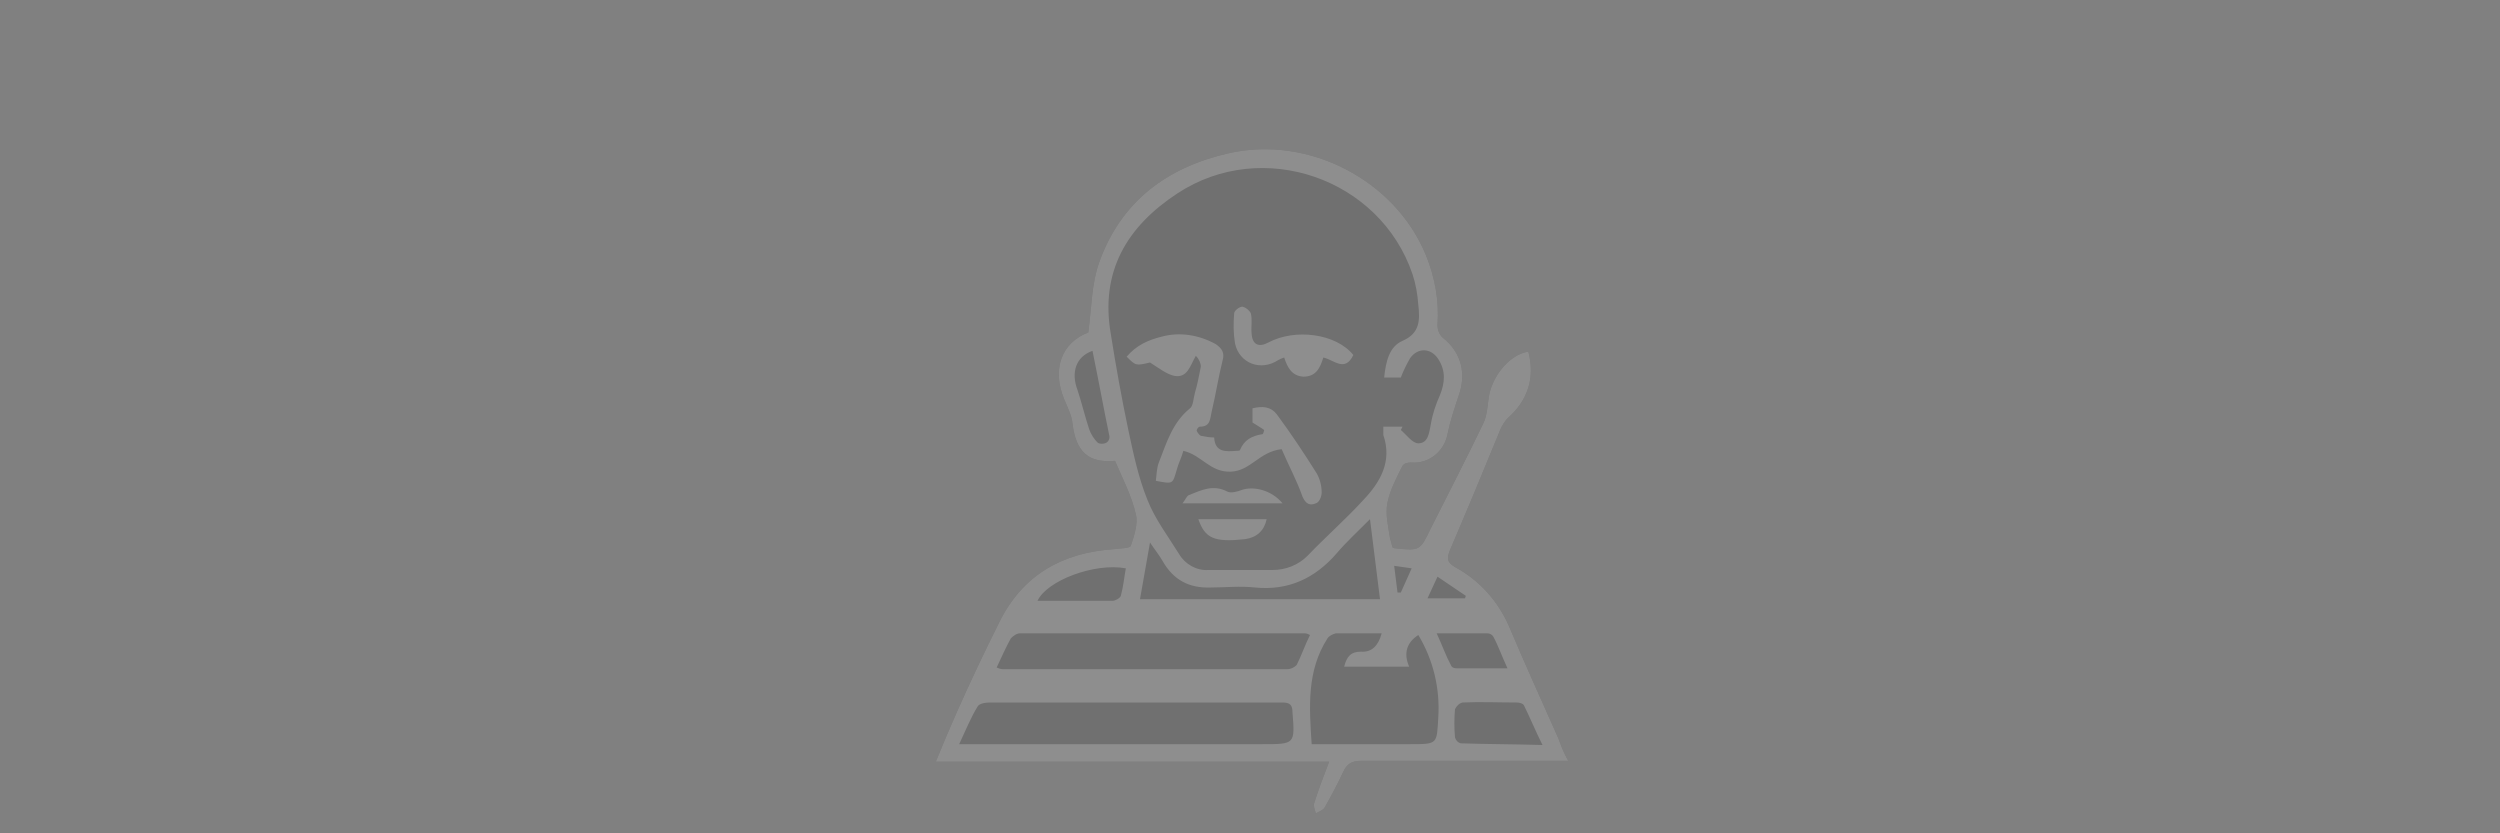 <?xml version="1.0" encoding="utf-8"?>
<!-- Generator: Adobe Illustrator 21.1.0, SVG Export Plug-In . SVG Version: 6.00 Build 0)  -->
<svg version="1.1" id="Layer_1" xmlns="http://www.w3.org/2000/svg" xmlns:xlink="http://www.w3.org/1999/xlink" x="0px" y="0px"
	 viewBox="0 0 300 100" style="enable-background:new 0 0 300 100;" xml:space="preserve">
<rect x="0" y="0" width="300" height="100" fill="#808080" stroke="none"/>
<style type="text/css">
	.st0{fill:#FFFFFF;}
	.st1{fill:none;stroke:#FFFFFF;stroke-miterlimit:10;}
	.st2{opacity:0.2;}
	.st3{fill:#323232;}
	.st4{fill:#C8C8C8;}
</style>
<title>Icon_Sell_Artmoney</title>
<g>
	<g>
		<path class="st0" d="M141.3,120.1l30,2.9l2.4,29.5L144,182l-32.3-32.3L141.3,120.1 M140.9,119.1l-30.7,30.6l33.8,33.7l30.6-30.6
			l-2.4-30.8L140.9,119.1L140.9,119.1z"/>
		<path class="st1" d="M173.3,137.3c2.8-1.4,5.4-3.2,7.5-5.4c7.8-7.8,9.9-18.4,4.6-23.7c-5.3-5.3-15.9-3.2-23.7,4.6
			s-9.9,18.4-4.6,23.7"/>
	</g>
	<circle class="st0" cx="156.5" cy="136.8" r="3.4"/>
</g>
<g id="artists" class="st2">
	<g>
		<g id="white">
			<g>
				<path class="st3" d="M187,88.6c-2-4.5-4-8.9-5.9-13.4c-1.3-3-3.5-5.5-6.4-7.1c-1.1-0.6-1.1-1.1-0.7-2.1
					c2.1-4.9,4.1-9.7,6.1-14.6c0.2-0.4,0.5-0.9,0.8-1.2c2.5-2.2,3.3-4.9,2.5-8c-2.1,0.3-4.2,2.7-4.7,5.2c-0.2,1.1-0.2,2.4-0.7,3.4
					c-2,4.2-4.2,8.4-6.3,12.6c-1.3,2.7-1.3,2.7-4.3,2.4c-0.1,0-0.2-0.1-0.3-0.1c-0.1-0.4-0.2-0.8-0.3-1.1c-0.2-1.4-0.6-2.9-0.3-4.3
					c0.3-1.5,1.1-3,1.8-4.4c0.2-0.3,0.6-0.4,1-0.4c2.1,0.2,4-1.3,4.4-3.4c0.3-1.5,0.8-3,1.3-4.5c1-2.7,0.4-5.3-1.9-7.1
					c-0.4-0.4-0.6-0.9-0.6-1.5c0.2-2.9-0.3-5.7-1.4-8.4c-3.7-9-14.1-14.4-23.7-12.2c-7.4,1.7-12.9,5.8-15.5,13.1
					c-0.9,2.5-0.9,5.3-1.3,8.4c-3.2,1.2-4.4,4.4-2.9,8c0.4,1,0.9,1.9,1,2.9c0.4,3.4,1.9,4.8,5.1,4.5c0.9,2.1,2,4.2,2.5,6.4
					c0.3,1.1-0.2,2.6-0.6,3.8c-0.1,0.3-1.3,0.3-2,0.4c-6.2,0.4-11,3.1-13.8,8.8c-1.8,3.6-3.5,7.2-5.1,10.8c-0.8,1.8-1.6,3.7-2.5,5.9
					h47.2c-0.7,1.8-1.3,3.4-1.8,5c-0.1,0.4,0.1,0.8,0.2,1.2c0.4-0.2,0.8-0.4,1-0.6c0.8-1.4,1.6-2.9,2.3-4.4c0.4-0.9,1-1.3,2.1-1.3
					c7.7,0,15.3,0,23,0h1.9C187.6,90.3,187.3,89.4,187,88.6z"/>
			</g>
		</g>
		<path class="st4" d="M187,88.6c-2-4.5-4-8.9-5.9-13.4c-1.3-3-3.5-5.5-6.4-7.1c-1.1-0.6-1.1-1.1-0.7-2.1c2.1-4.9,4.1-9.7,6.1-14.6
			c0.2-0.4,0.5-0.9,0.8-1.2c2.5-2.2,3.3-4.9,2.5-8c-2.1,0.3-4.2,2.7-4.7,5.2c-0.2,1.1-0.2,2.4-0.7,3.4c-2,4.2-4.2,8.4-6.3,12.6
			c-1.3,2.7-1.3,2.7-4.3,2.4c-0.1,0-0.2-0.1-0.3-0.1c-0.1-0.4-0.2-0.8-0.3-1.1c-0.2-1.4-0.6-2.9-0.3-4.3c0.3-1.5,1.1-3,1.8-4.4
			c0.2-0.3,0.6-0.4,1-0.4c2.1,0.2,4-1.3,4.4-3.4c0.3-1.5,0.8-3,1.3-4.5c1-2.7,0.4-5.3-1.9-7.1c-0.4-0.4-0.6-0.9-0.6-1.5
			c0.2-2.9-0.3-5.7-1.4-8.4c-3.7-9-14.1-14.4-23.7-12.2c-7.4,1.7-12.9,5.8-15.5,13.1c-0.9,2.5-0.9,5.3-1.3,8.4
			c-3.2,1.2-4.4,4.4-2.9,8c0.4,1,0.9,1.9,1,2.9c0.4,3.4,1.9,4.8,5.1,4.5c0.9,2.1,2,4.2,2.5,6.4c0.3,1.1-0.2,2.6-0.6,3.8
			c-0.1,0.3-1.3,0.3-2,0.4c-6.2,0.4-11,3.1-13.8,8.8c-1.8,3.6-3.5,7.2-5.1,10.8c-0.8,1.8-1.6,3.7-2.5,5.9h47.2
			c-0.7,1.8-1.3,3.4-1.8,5c-0.1,0.4,0.1,0.8,0.2,1.2c0.4-0.2,0.8-0.4,1-0.6c0.8-1.4,1.6-2.9,2.3-4.4c0.4-0.9,1-1.3,2.1-1.3
			c7.7,0,15.3,0,23,0h1.9C187.6,90.3,187.3,89.4,187,88.6z M172.5,69.2l3.4,2.3l-0.1,0.3h-4.5L172.5,69.2z M169.4,68.2l-1.3,2.9
			h-0.4l-0.4-3.2L169.4,68.2z M132.8,53.1c-0.3,0.2-0.9,0.2-1.1,0c-0.4-0.4-0.8-1-1-1.6c-0.5-1.5-0.9-3.2-1.4-4.7
			c-0.8-2.1-0.2-4,1.8-4.7c0.7,3.4,1.3,6.7,2,10.1C133.2,52.5,133.1,52.9,132.8,53.1z M135.4,51.6c-0.8-3.8-1.5-7.7-2.1-11.5
			c-1.3-7.5,1.9-12.9,8-16.9c10.2-6.7,24.3-1.8,28.2,9.7c0.4,1.2,0.6,2.4,0.7,3.7c0.2,1.8,0.2,3.4-1.9,4.3c-1.6,0.7-2,2.5-2.2,4.4h2
			c0.3-0.8,0.7-1.6,1.1-2.3c0.9-1.3,2.5-1.3,3.4,0.1s0.8,2.8,0.2,4.3c-0.5,1.1-0.9,2.3-1.1,3.5c-0.2,1-0.3,2.3-1.5,2.3
			c-0.7,0-1.4-1-2.1-1.6l0.2-0.4H166c0,0.3,0,0.6,0,1c1.1,3.2-0.4,5.7-2.4,7.8c-2.1,2.3-4.5,4.4-6.7,6.7c-1.1,1.1-2.6,1.7-4.2,1.7
			c-2.5,0-5.1,0-7.7,0c-1.4,0.1-2.8-0.7-3.5-1.9c-1.3-2.1-2.9-4.2-3.8-6.5C136.6,57.3,136,54.4,135.4,51.6z M165.6,71.9h-28.8
			l1.2-6.8c0.6,0.9,1.1,1.5,1.5,2.2c1.3,2.3,3.2,3.3,5.8,3.2c1.7,0,3.5-0.2,5.3,0c4,0.4,7.2-1.1,9.8-4.1c1.1-1.3,2.5-2.6,4-4.1
			L165.6,71.9z M135.1,68.2c-0.2,1.1-0.3,2.2-0.6,3.3c-0.1,0.3-0.7,0.6-1,0.6c-3,0-6,0-9,0C125.6,69.7,131.3,67.5,135.1,68.2z
			 M151.5,89.3h-36.4c0.8-1.7,1.4-3.2,2.2-4.5c0.2-0.4,1-0.5,1.5-0.5c10.3,0,20.6,0,30.9,0c1.4,0,2.8,0,4.2,0c0.9,0,1.2,0.3,1.2,1.2
			C155.4,89.3,155.4,89.3,151.5,89.3z M155.6,79.8c-0.3,0.3-0.7,0.5-1.1,0.5c-11.4,0-22.8,0-34.2,0c-0.2,0-0.5-0.1-0.7-0.2
			c0.6-1.3,1.1-2.4,1.7-3.5c0.3-0.3,0.7-0.6,1.1-0.6c11.4,0,22.8,0,34.2,0c0.2,0,0.4,0.1,0.6,0.2C156.6,77.4,156.2,78.6,155.6,79.8
			L155.6,79.8z M172.6,86c-0.2,3.3,0,3.3-3.4,3.3h-11.8c-0.3-4.5-0.6-8.8,1.9-12.7c0.2-0.3,0.6-0.5,1-0.6c1.8,0,3.6,0,5.5,0
			c-0.4,1.5-1.2,2.3-2.5,2.2c-1.2,0-1.7,0.6-2,1.8h7.8c-0.7-1.6-0.3-2.9,1.1-3.8C172,79.2,172.8,82.6,172.6,86z M174.1,79.8
			c-0.6-1.1-1-2.3-1.7-3.8c2.3,0,4.2,0,6.1,0c0.3,0,0.6,0.2,0.7,0.4c0.6,1.1,1,2.3,1.7,3.8c-2.2,0-4.2,0-6.1,0
			C174.5,80.2,174.2,80.1,174.1,79.8L174.1,79.8z M175.3,89.2c-0.4-0.1-0.6-0.4-0.7-0.7c-0.1-1.1-0.1-2.3,0-3.4
			c0.2-0.4,0.5-0.7,0.9-0.8c2.1-0.1,4.3,0,6.5,0c0.3,0,0.8,0.1,0.9,0.4c0.7,1.4,1.3,2.9,2.2,4.7C181.5,89.3,178.3,89.3,175.3,89.2
			L175.3,89.2z"/>
		<path class="st4" d="M140.9,45.1c1.6,0.3,1.9-1.2,2.6-2.4c0.4,0.4,0.6,0.9,0.6,1.3c-0.2,1-0.4,2.1-0.7,3.1
			c-0.2,0.7-0.2,1.6-0.6,1.9c-2.1,1.7-2.8,4.1-3.7,6.4c-0.3,0.7-0.3,1.5-0.4,2.3c2.1,0.4,2,0.4,2.5-1.3c0.2-0.8,0.6-1.5,0.8-2.3
			c2.2,0.5,3.2,2.6,5.7,2.5c2.4-0.1,3.4-2.4,6.1-2.7c0.8,1.9,1.8,3.7,2.5,5.7c0.4,0.9,0.9,1.1,1.6,0.8c0.4-0.1,0.7-0.8,0.7-1.3
			c0-0.8-0.2-1.6-0.6-2.3c-1.5-2.4-3.1-4.8-4.8-7.1c-0.7-0.9-1.7-1-2.9-0.7v1.7c0.6,0.4,1,0.6,1.4,0.9c0,0-0.1,0.5-0.2,0.5
			c-1.3,0.2-2.2,0.7-2.7,1.9c0,0.1-0.3,0.1-0.4,0.1c-1.3,0.1-2.6,0.2-2.7-1.6c-0.5,0-1.1-0.1-1.6-0.2c-0.2-0.1-0.4-0.4-0.5-0.6
			c0-0.2,0.2-0.5,0.4-0.5c1.3,0,1.2-1,1.4-1.8c0.5-2.1,0.8-4.1,1.3-6.1c0.3-1-0.1-1.5-0.8-2c-2-1.1-4.3-1.5-6.5-0.9
			c-1.6,0.4-3,1-4.2,2.4c1.1,1.1,1.1,1.1,2.8,0.7C139.1,44.2,140,44.9,140.9,45.1z"/>
		<path class="st4" d="M153.4,43.2c0.2-0.1,0.4-0.2,0.7-0.3c0.4,1.2,0.9,2.2,2.3,2.3c1.5,0,2-1,2.4-2.3c1.3,0.3,2.6,1.8,3.6-0.3
			c-2.1-2.6-7-3.2-10.2-1.5c-1.1,0.6-1.9,0.3-2-1c-0.1-0.8,0.1-1.7-0.1-2.5c-0.2-0.4-0.6-0.7-1-0.8c-0.4,0-1,0.5-1,0.8
			c-0.1,1.2-0.1,2.4,0.1,3.6C148.7,43.6,151.3,44.6,153.4,43.2z"/>
		<path class="st4" d="M149,58.8c-0.5,0.2-1.3,0.4-1.7,0.2c-1.7-0.9-3.1-0.2-4.6,0.4c-0.3,0.1-0.4,0.5-0.8,1h12
			C152.6,58.8,150.4,58.3,149,58.8z"/>
		<path class="st4" d="M149.4,64.7c1.4-0.2,2.3-1,2.6-2.4h-8.2C144.6,64.6,145.7,65.1,149.4,64.7z"/>
	</g>
</g>
</svg>
